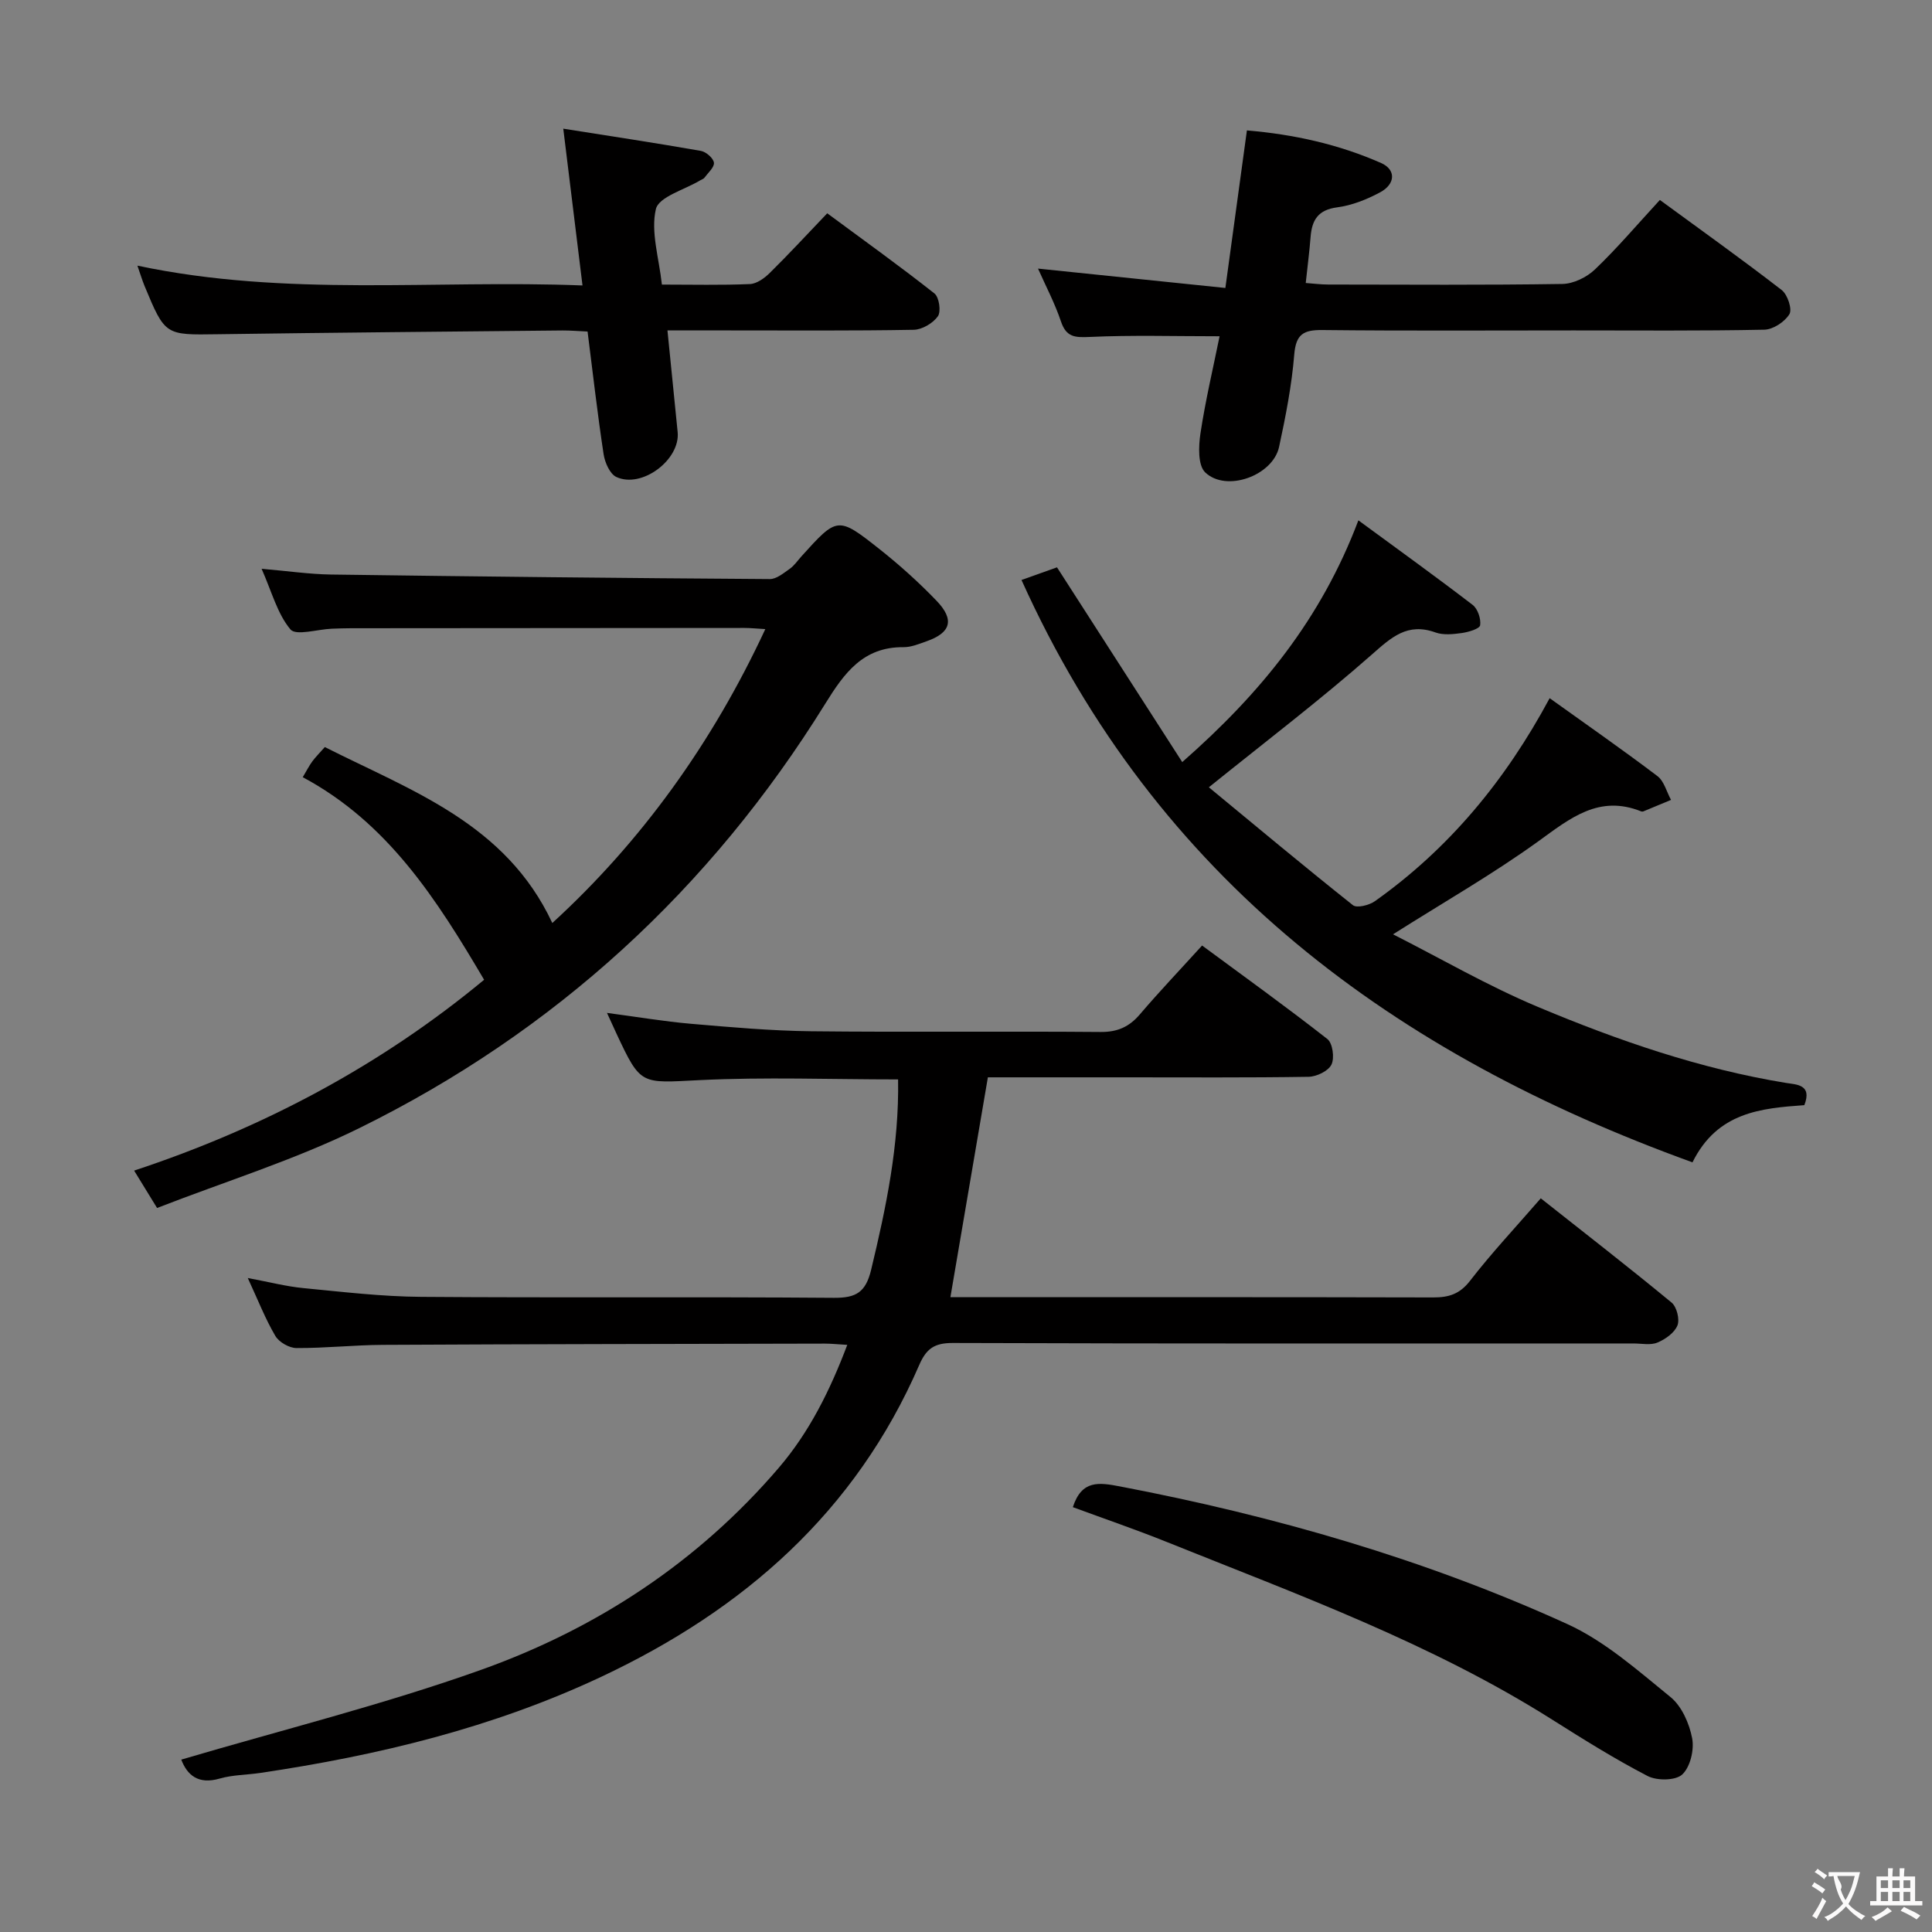 <svg enable-background="new 0 0 400 400" viewBox="0 0 400 400" xmlns="http://www.w3.org/2000/svg"><rect x="0" y="0" width="400" height="400" fill="#808080" stroke="none"/><g fill="#010000"><path d="m37.53 364.31c20.85-6.16 41.83-11.37 62.08-18.59 23.96-8.55 44.95-22.33 61.67-41.88 6.28-7.35 10.55-15.92 14.14-25.4-2.08-.12-3.36-.26-4.65-.26-30.49.07-60.98.1-91.47.26-5.98.03-11.96.69-17.93.66-1.5-.01-3.61-1.22-4.37-2.52-2.07-3.52-3.57-7.38-5.7-11.98 4.47.83 7.97 1.75 11.53 2.09 8.1.78 16.22 1.75 24.34 1.81 28.49.22 56.98-.03 85.47.2 4.64.04 6.6-1.17 7.72-5.81 3.11-12.92 5.81-25.83 5.58-39.41-13.95 0-27.57-.52-41.14.15-12.14.6-12.11 1.18-17.16-9.62-.56-1.19-1.09-2.39-1.97-4.3 6.15.81 11.72 1.76 17.34 2.25 8.27.71 16.57 1.45 24.86 1.55 19.99.22 39.99-.02 59.98.15 3.51.03 5.93-1.05 8.15-3.65 3.99-4.68 8.24-9.14 12.88-14.25 8.75 6.46 17.49 12.74 25.95 19.37 1.09.86 1.5 3.93.83 5.29-.65 1.33-3.07 2.49-4.73 2.52-12.66.2-25.32.11-37.99.11-9.65 0-19.31 0-28.41 0-2.6 15.26-5.15 30.18-7.76 45.52h4.48c31.82 0 63.65-.03 95.47.05 3.22.01 5.5-.68 7.64-3.45 4.45-5.76 9.46-11.09 14.64-17.07 9.22 7.29 18.26 14.3 27.08 21.58 1.07.88 1.72 3.47 1.22 4.73-.61 1.53-2.5 2.87-4.14 3.55-1.43.6-3.28.19-4.95.19-46.99 0-93.97.06-140.96-.1-3.8-.01-5.47 1.18-6.93 4.55-13.18 30.37-36.26 50.64-65.77 64.53-22.5 10.59-46.28 16.32-70.69 19.94-2.79.41-5.69.39-8.37 1.16-4.48 1.31-6.75-.76-7.96-3.92z"/><path d="m158.45 130.25c-1.77-.1-3.04-.24-4.31-.24-27.16.01-54.33.03-81.49.06-1.33 0-2.67.05-4 .1-2.94.12-7.37 1.51-8.52.14-2.71-3.24-3.86-7.79-5.97-12.55 5.46.47 9.88 1.12 14.31 1.19 30.31.42 60.62.74 90.92.94 1.37.01 2.84-1.23 4.11-2.12.93-.65 1.61-1.67 2.39-2.54 7.46-8.27 7.55-8.38 16.19-1.55 4.16 3.29 8.15 6.88 11.82 10.7 3.78 3.93 2.97 6.62-2.04 8.38-1.56.55-3.21 1.25-4.81 1.23-8.35-.07-12.25 5.35-16.19 11.71-23.82 38.41-56 67.94-96.52 87.89-13.32 6.56-27.67 11-41.82 16.51-1.92-3.13-3.19-5.2-4.75-7.74 26.87-8.88 51.16-21.86 72.46-39.51-9.74-16.52-19.87-32.49-37.55-41.94.82-1.37 1.32-2.37 1.97-3.26.68-.92 1.5-1.73 2.6-2.98 17.92 9.06 37.45 15.79 47.1 36.43 18.37-16.81 33.08-37.15 44.1-60.85z"/><path d="m211.49 120.08c2.86-1.02 5.18-1.85 7.35-2.62 8.59 13.35 17.07 26.55 25.93 40.32 16.25-14.26 28.76-29.63 36.47-50.05 8.33 6.12 16.09 11.7 23.66 17.51 1.05.81 1.75 2.89 1.55 4.21-.12.74-2.4 1.41-3.78 1.61-1.79.25-3.82.47-5.45-.11-5.83-2.11-9.14.99-13.26 4.62-10.57 9.31-21.82 17.87-33.68 27.43 9.55 7.88 19.59 16.27 29.83 24.41.82.65 3.37.01 4.55-.83 15.32-10.87 27-24.94 36.18-42.03 7.54 5.41 15.04 10.62 22.31 16.13 1.39 1.05 1.9 3.26 2.82 4.93-1.9.79-3.8 1.59-5.71 2.37-.14.06-.35.06-.49 0-8.73-3.49-14.68 1.43-21.26 6.19-9.4 6.79-19.52 12.57-30.1 19.27 9.95 5.04 19.69 10.71 30 15.03 16.54 6.94 33.5 12.81 51.32 15.73 2.17.36 5.52.28 3.84 4.61-8.9.65-18 1.39-23.16 11.84-61.61-22.29-110.92-58.44-138.92-120.57z"/><path d="m343.66 41.4c8.68 6.36 17.07 12.34 25.22 18.65 1.21.93 2.22 3.96 1.6 4.99-.96 1.59-3.37 3.18-5.2 3.22-13.16.27-26.32.15-39.49.15-17.33 0-34.66.11-51.99-.08-3.9-.04-5.49.83-5.84 5.07-.52 6.42-1.78 12.82-3.14 19.13-1.29 5.94-10.91 9.45-15.29 5.28-1.54-1.47-1.39-5.41-.99-8.07 1.03-6.84 2.64-13.59 3.96-20.12-9.46 0-18.18-.26-26.87.14-3.09.14-4.87.07-5.97-3.21-1.26-3.75-3.13-7.29-4.75-10.94 12.85 1.33 25.45 2.63 38.79 4.01 1.54-11.25 2.97-21.68 4.46-32.62 9.7.82 18.99 2.87 27.8 6.76 3.09 1.37 2.98 4.35-.24 6.07-2.74 1.47-5.82 2.7-8.88 3.1-3.98.52-5.23 2.66-5.5 6.16-.23 2.97-.62 5.93-1 9.5 1.56.11 3.11.32 4.66.32 16.16.02 32.33.13 48.49-.12 2.28-.04 5.02-1.38 6.71-2.99 4.56-4.35 8.66-9.19 13.46-14.4z"/><path d="m28.45 55c30.88 6.54 61.36 2.89 92.15 4.1-1.35-10.99-2.61-21.28-3.98-32.46 9.99 1.58 19.26 2.98 28.49 4.6 1.07.19 2.58 1.5 2.7 2.44s-1.22 2.1-1.97 3.12c-.18.25-.56.35-.84.52-3.23 1.96-8.61 3.41-9.21 5.98-1.09 4.71.64 10.07 1.25 15.62 6.31 0 12.28.15 18.23-.11 1.42-.06 3.02-1.23 4.11-2.31 3.91-3.85 7.63-7.88 11.89-12.34 7.7 5.69 15.08 10.98 22.2 16.6.97.77 1.4 3.74.71 4.72-1.01 1.43-3.25 2.76-4.99 2.8-12.82.23-25.64.13-38.47.13-3.97 0-7.94 0-12.53 0 .74 7.34 1.43 14.19 2.11 21.05.57 5.7-7.39 11.74-12.68 9.3-1.35-.62-2.39-3-2.65-4.72-1.27-8.34-2.22-16.73-3.32-25.4-1.9-.08-3.54-.23-5.17-.22-23.79.24-47.58.44-71.38.78-10.89.16-10.9.29-15.17-9.99-.49-1.2-.87-2.45-1.48-4.21z"/><path d="m222.12 312.04c1.85-5.69 5.42-5.12 9.77-4.29 31.91 6.1 62.98 15.01 92.55 28.47 7.83 3.56 14.62 9.61 21.4 15.12 2.34 1.9 3.91 5.47 4.5 8.54.46 2.38-.38 5.94-2.04 7.5-1.37 1.29-5.25 1.33-7.19.32-6.77-3.51-13.27-7.58-19.73-11.66-25.04-15.83-52.72-25.9-79.99-36.86-6.3-2.53-12.73-4.73-19.27-7.14z"/></g><path d="m377.9 391.2c-.2.3-.4.5-.6.8-.7-.6-1.4-1-2.2-1.5.2-.3.4-.5.5-.8.6.4 1.4.8 2.3 1.5zm-1.8 6.1c-.2-.2-.5-.4-.9-.6.4-.6.8-1.2 1.2-1.9s.7-1.3.9-1.9c.3.3.5.5.8.7-.7 1.3-1.4 2.6-2 3.7zm2.2-9c-.3.3-.5.5-.6.8-.6-.6-1.3-1.1-2-1.5.3-.3.5-.5.6-.7.6.5 1.3.9 2 1.4zm.3.2v-.9h2 4.5c-.3 1.3-.6 2.5-1 3.6s-.9 2.1-1.4 3c.4.5 1 1 1.6 1.4s1.2.8 1.9 1.1c-.3.2-.5.4-.8.8-.4-.3-1-.7-1.6-1.2s-1.2-1.1-1.6-1.6c-.5.6-1.1 1.1-1.7 1.6s-1.4.9-2.1 1.4c-.1-.3-.3-.5-.7-.8.6-.2 1.2-.5 1.9-1s1.4-1.1 2-1.8c-.5-.8-.9-1.6-1.2-2.5s-.6-2-.8-3.2c-.4.1-.7.1-1 .1zm2.5 2.7c.3 1 .7 1.7 1 2.2.3-.5.6-1.1 1-2s.6-1.9.9-3h-3.2-.4c.1.9 1.3 1.8.7 2.8z" fill="#fbfafa"/><path d="m396.5 388.5v1.5 3.6h1.5v.9c-.4 0-1 0-1.7 0h-7.9c-.5 0-.9 0-1.2 0v-.9h1.3v-3.5c0-.7 0-1.2 0-1.6h2.4c0-.8 0-1.4 0-1.7h1c0 .3-.1.8-.1 1.7h1.5c0-.8 0-1.4 0-1.7h1c0 .3-.1.9-.1 1.7zm-8.2 9.2c-.2-.3-.5-.5-.8-.8.8-.3 1.4-.6 1.9-.9s1-.7 1.4-1.1c.3.3.6.5.9.8-1.6 1-2.8 1.6-3.4 2zm2.6-6.8v-1.6h-1.5v1.6zm0 2.7v-1.9h-1.5v1.9zm2.4-2.7v-1.6h-1.5v1.6zm0 2.7v-1.9h-1.5v1.9zm.2 2 .7-.8c.4.2.9.5 1.6.8s1.3.7 1.8 1c-.3.3-.5.5-.8.8-.4-.3-1.5-1-3.3-1.8zm2-4.7v-1.6h-1.4v1.6zm0 2.7v-1.9h-1.4v1.9z" fill="#fbfafa"/></svg>